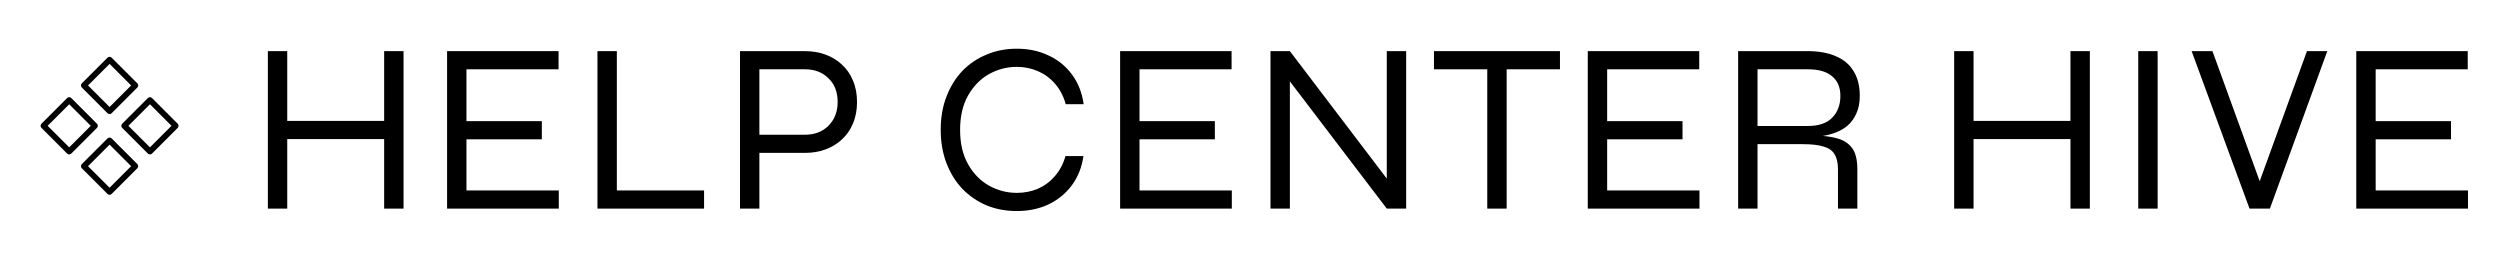 <svg width="308" height="32" viewBox="0 0 308 32" fill="none" xmlns="http://www.w3.org/2000/svg">
<path d="M292.682 17.164V23.463H304.055V25.701H290.294V6.299H304.025V8.537H292.682V14.925H301.965V17.164H292.682Z" fill="black"/>
<path d="M277.141 25.701L270.007 6.299H272.574L278.753 23.313H278.037L284.216 6.299H286.723L279.649 25.701H277.141Z" fill="black"/>
<path d="M263.431 6.299H265.82V25.701H263.431V6.299Z" fill="black"/>
<path d="M242.932 14.896H255.231V17.134H242.932V14.896ZM255.081 6.299H257.469V25.701H255.081V6.299ZM240.753 6.299H243.141V25.701H240.753V6.299Z" fill="black"/>
<path d="M214.139 25.701V6.299H222.706C224.06 6.299 225.214 6.507 226.169 6.925C227.124 7.323 227.851 7.93 228.348 8.746C228.866 9.562 229.124 10.587 229.124 11.821C229.124 12.657 228.985 13.373 228.706 13.97C228.448 14.567 228.08 15.075 227.602 15.492C227.124 15.89 226.557 16.199 225.9 16.418C225.264 16.637 224.567 16.776 223.811 16.836L223.721 16.687C224.776 16.726 225.682 16.856 226.438 17.075C227.194 17.294 227.781 17.692 228.199 18.269C228.617 18.846 228.826 19.711 228.826 20.866V25.701H226.438V20.866C226.438 20.07 226.298 19.453 226.02 19.015C225.761 18.557 225.313 18.239 224.677 18.06C224.06 17.861 223.204 17.761 222.109 17.761H216.527V25.701H214.139ZM216.527 15.522H222.706C224.06 15.522 225.065 15.184 225.721 14.508C226.398 13.811 226.736 12.915 226.736 11.821C226.736 10.766 226.398 9.96 225.721 9.403C225.065 8.826 224.06 8.537 222.706 8.537H216.527V15.522Z" fill="black"/>
<path d="M198.002 17.164V23.463H209.375V25.701H195.614V6.299H209.346V8.537H198.002V14.925H207.286V17.164H198.002Z" fill="black"/>
<path d="M176.665 6.299H192.187V8.537H176.665V6.299ZM183.232 8.299H185.62V25.701H183.232V8.299Z" fill="black"/>
<path d="M171.509 22.866L170.852 23.075V6.299H173.24V25.701H170.852L158.255 9.164L158.912 8.955V25.701H156.524V6.299H158.912L171.509 22.866Z" fill="black"/>
<path d="M140.387 17.164V23.463H151.76V25.701H137.999V6.299H151.73V8.537H140.387V14.925H149.67V17.164H140.387Z" fill="black"/>
<path d="M133.479 19.224C133.28 20.617 132.802 21.821 132.046 22.836C131.289 23.851 130.324 24.637 129.15 25.194C127.996 25.731 126.702 26 125.27 26C123.936 26 122.702 25.771 121.568 25.313C120.434 24.836 119.439 24.159 118.583 23.284C117.747 22.408 117.09 21.353 116.613 20.119C116.135 18.886 115.896 17.512 115.896 16C115.896 14.468 116.135 13.095 116.613 11.881C117.09 10.647 117.747 9.592 118.583 8.716C119.439 7.841 120.434 7.174 121.568 6.716C122.702 6.239 123.936 6 125.27 6C126.722 6 128.026 6.279 129.18 6.836C130.354 7.373 131.319 8.159 132.076 9.194C132.832 10.209 133.309 11.423 133.508 12.836H131.299C131.021 11.841 130.583 11.005 129.986 10.328C129.409 9.652 128.712 9.134 127.896 8.776C127.081 8.418 126.205 8.239 125.27 8.239C124.056 8.239 122.911 8.537 121.837 9.134C120.782 9.731 119.926 10.607 119.27 11.761C118.613 12.915 118.285 14.328 118.285 16C118.285 17.672 118.613 19.085 119.27 20.239C119.926 21.393 120.782 22.269 121.837 22.866C122.911 23.463 124.056 23.761 125.27 23.761C126.205 23.761 127.071 23.592 127.867 23.254C128.683 22.895 129.379 22.378 129.956 21.701C130.553 21.025 130.991 20.199 131.27 19.224H133.479Z" fill="black"/>
<path d="M93.078 18.836V16.597H99.168C100.362 16.597 101.327 16.229 102.063 15.492C102.82 14.736 103.198 13.761 103.198 12.567C103.198 11.333 102.82 10.358 102.063 9.642C101.327 8.905 100.362 8.537 99.168 8.537H93.556V25.701H91.168V6.299H99.168C100.063 6.299 100.899 6.438 101.675 6.716C102.452 6.995 103.128 7.403 103.705 7.94C104.302 8.478 104.76 9.134 105.078 9.91C105.417 10.687 105.586 11.572 105.586 12.567C105.586 13.562 105.417 14.448 105.078 15.224C104.76 16 104.302 16.657 103.705 17.194C103.128 17.731 102.452 18.139 101.675 18.418C100.899 18.697 100.063 18.836 99.168 18.836H93.078Z" fill="black"/>
<path d="M75.994 6.299V23.463H86.741V25.701H73.606V6.299H75.994Z" fill="black"/>
<path d="M57.469 17.164V23.463H68.843V25.701H55.081V6.299H68.813V8.537H57.469V14.925H66.753V17.164H57.469Z" fill="black"/>
<path d="M35.179 14.896H47.478V17.134H35.179V14.896ZM47.328 6.299H49.716V25.701H47.328V6.299ZM33 6.299H35.388V25.701H33V6.299Z" fill="black"/>
<path fill-rule="evenodd" clip-rule="evenodd" d="M5.106 15.245C4.965 15.386 4.965 15.614 5.106 15.755L8.271 18.921C8.412 19.061 8.641 19.061 8.782 18.921L11.947 15.755C12.088 15.614 12.088 15.386 11.947 15.245L8.782 12.079C8.641 11.938 8.412 11.938 8.271 12.079L5.106 15.245ZM8.526 18.154L5.872 15.5L8.526 12.846L11.181 15.5L8.526 18.154Z" fill="black"/>
<path fill-rule="evenodd" clip-rule="evenodd" d="M10.079 10.271C9.939 10.412 9.939 10.64 10.079 10.782L13.245 13.947C13.386 14.088 13.614 14.088 13.755 13.947L16.921 10.782C17.061 10.64 17.061 10.412 16.921 10.271L13.755 7.106C13.614 6.965 13.386 6.965 13.245 7.106L10.079 10.271ZM13.5 13.181L10.846 10.526L13.5 7.872L16.154 10.526L13.5 13.181Z" fill="black"/>
<path fill-rule="evenodd" clip-rule="evenodd" d="M15.053 15.755C14.912 15.614 14.912 15.386 15.053 15.245L18.218 12.079C18.36 11.938 18.588 11.938 18.729 12.079L21.894 15.245C22.035 15.386 22.035 15.614 21.894 15.755L18.729 18.921C18.588 19.061 18.36 19.061 18.218 18.921L15.053 15.755ZM15.819 15.5L18.474 18.154L21.128 15.5L18.474 12.846L15.819 15.5Z" fill="black"/>
<path fill-rule="evenodd" clip-rule="evenodd" d="M10.079 20.218C9.939 20.36 9.939 20.588 10.079 20.729L13.245 23.894C13.386 24.035 13.614 24.035 13.755 23.894L16.921 20.729C17.061 20.588 17.061 20.36 16.921 20.218L13.755 17.053C13.614 16.912 13.386 16.912 13.245 17.053L10.079 20.218ZM13.5 23.128L10.846 20.474L13.5 17.819L16.154 20.474L13.5 23.128Z" fill="black"/>
</svg>
